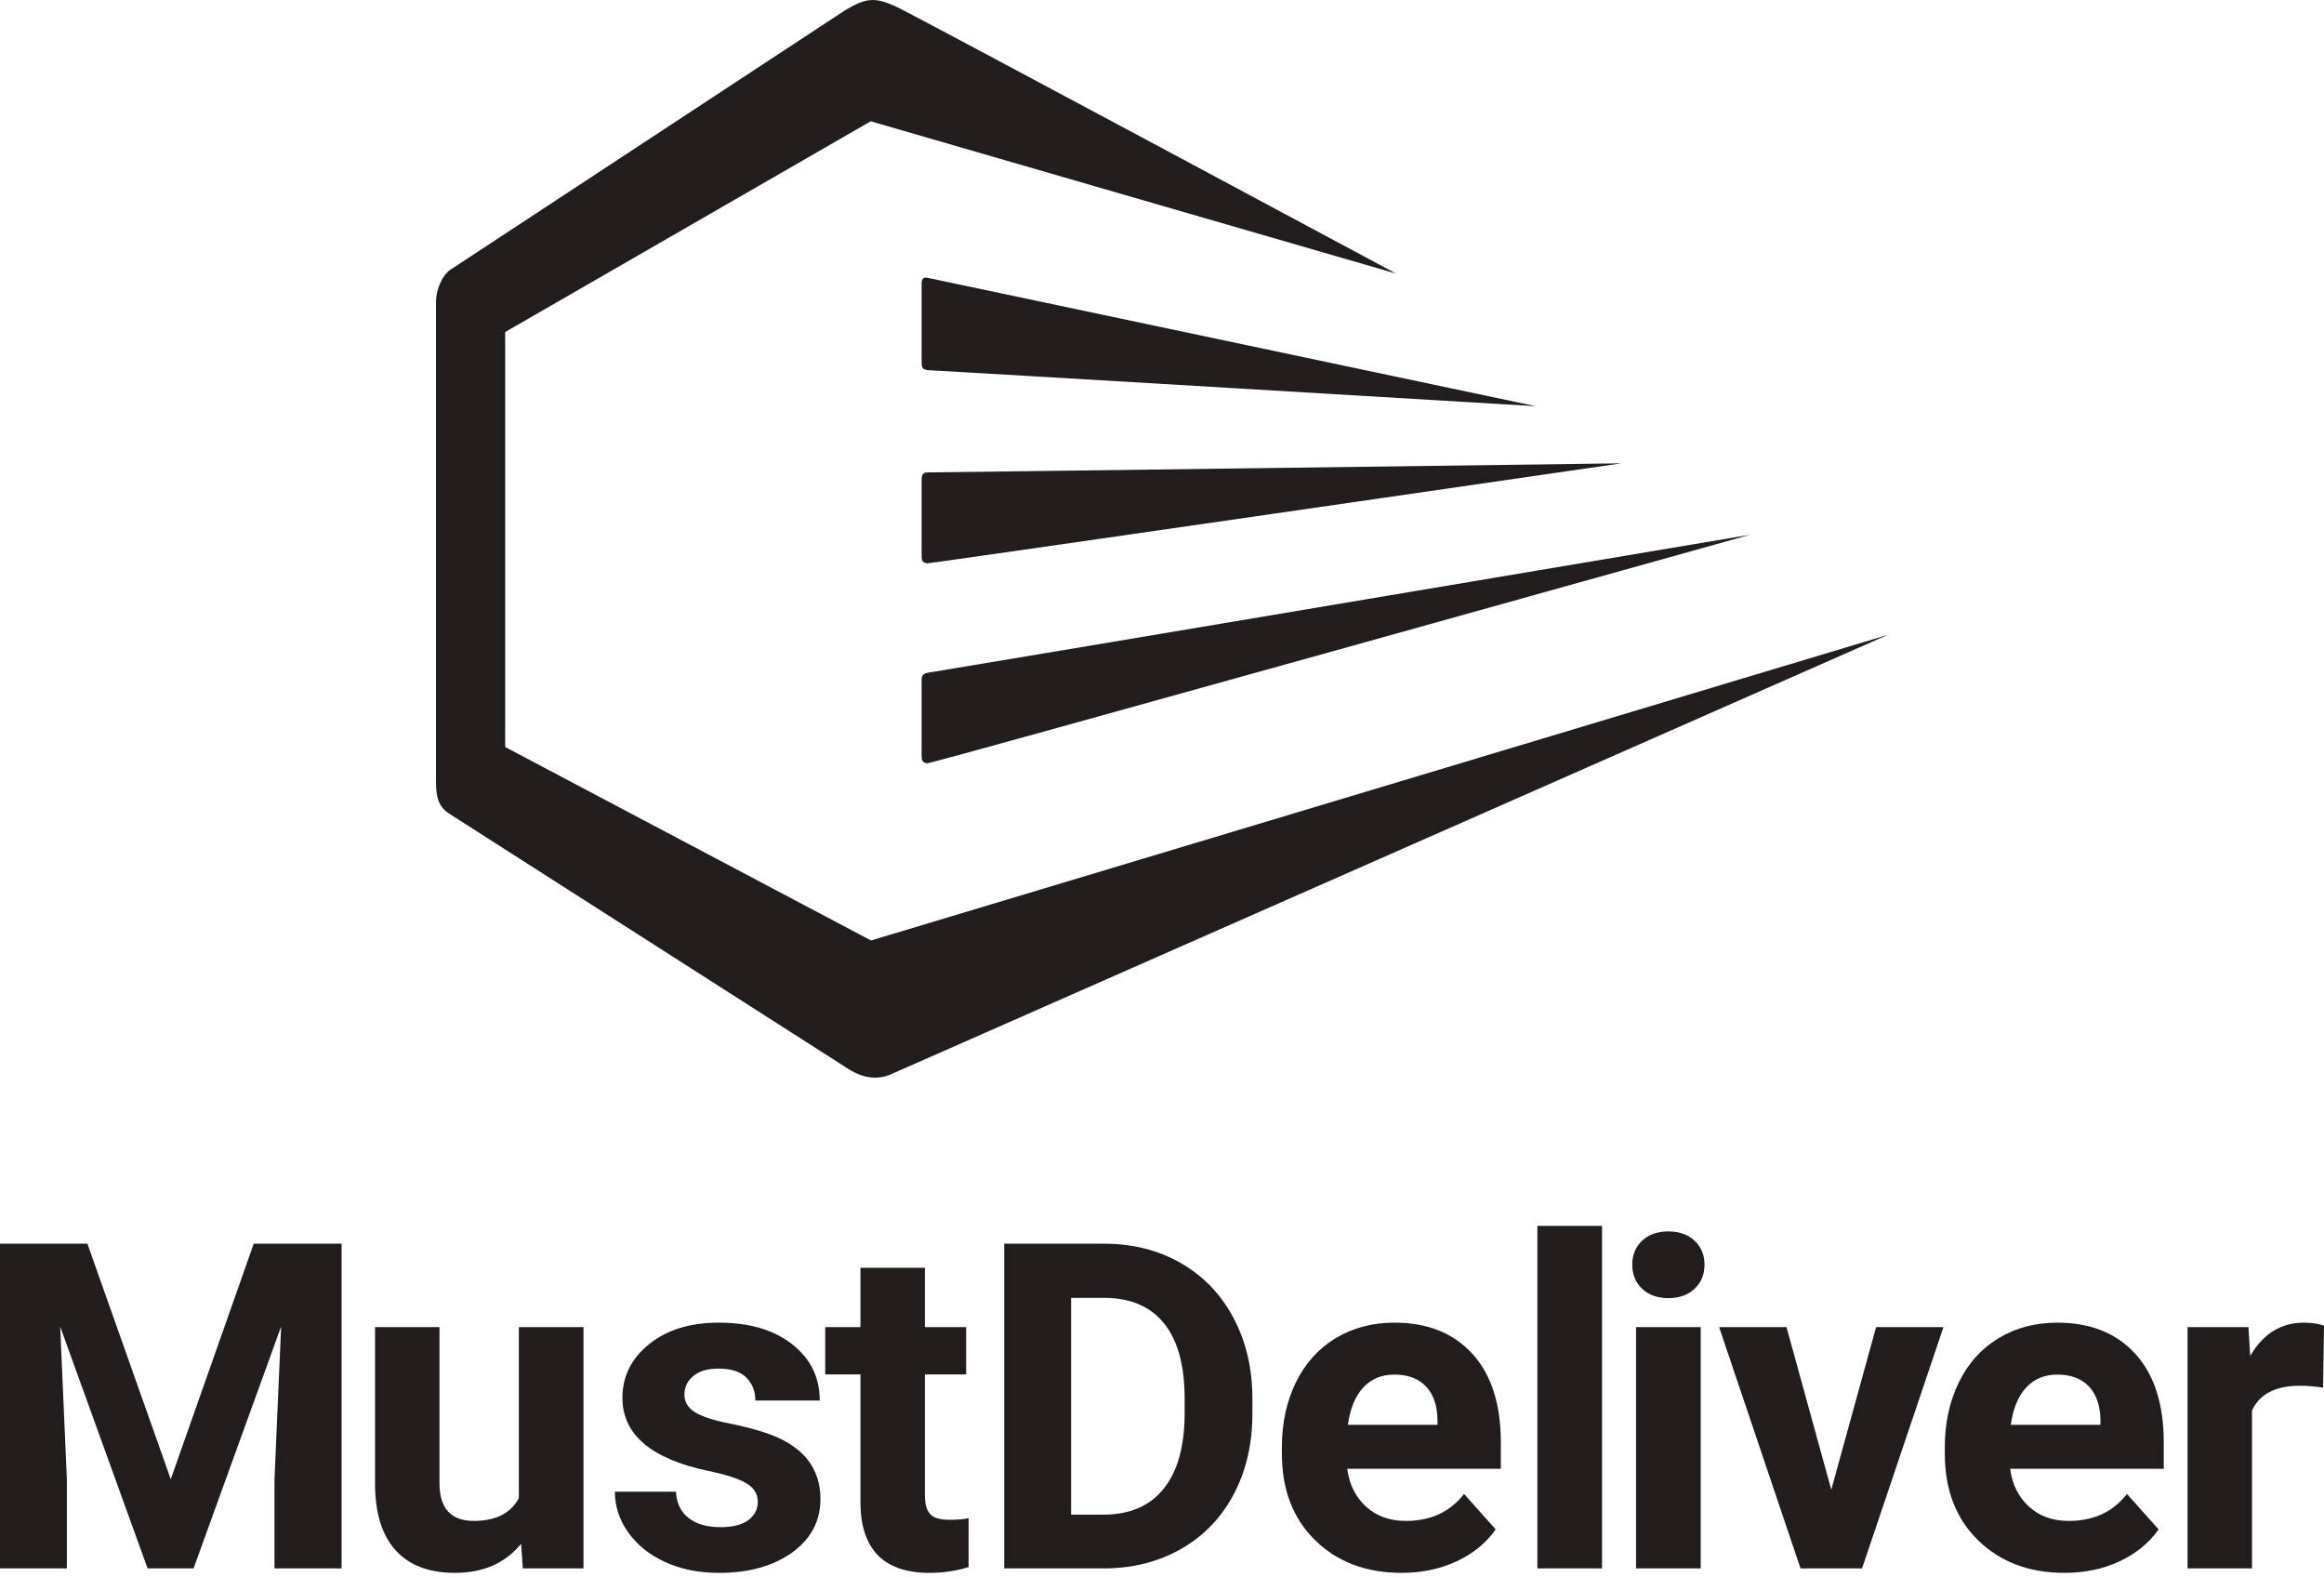<svg width="115" height="78" viewBox="0 0 115 78" fill="none" xmlns="http://www.w3.org/2000/svg">
<path d="M4.325 61.528L8.45 73.179L12.555 61.528H16.904V77.591H13.582V73.2L13.912 65.621L9.577 77.591H7.304L2.979 65.631L3.309 73.2V77.591H0V61.528H4.325Z" fill="#211D1D"/>
<path d="M25.784 76.377C24.997 77.333 23.909 77.811 22.519 77.811C21.238 77.811 20.263 77.445 19.589 76.707C18.917 75.972 18.572 74.895 18.559 73.477V65.654H21.747V73.375C21.747 74.619 22.313 75.241 23.446 75.241C24.527 75.241 25.27 74.867 25.675 74.114V65.654H28.873V77.591H25.873L25.784 76.377Z" fill="#211D1D"/>
<path d="M37.498 74.293C37.498 73.903 37.304 73.596 36.918 73.371C36.533 73.146 35.912 72.947 35.06 72.77C32.221 72.175 30.8 70.967 30.8 69.151C30.8 68.092 31.24 67.207 32.119 66.499C32.998 65.788 34.148 65.433 35.567 65.433C37.081 65.433 38.295 65.79 39.203 66.504C40.111 67.217 40.564 68.144 40.564 69.285H37.377C37.377 68.827 37.229 68.451 36.935 68.153C36.64 67.856 36.181 67.706 35.556 67.706C35.02 67.706 34.603 67.827 34.309 68.071C34.016 68.312 33.868 68.622 33.868 68.999C33.868 69.35 34.035 69.635 34.369 69.852C34.705 70.069 35.27 70.255 36.064 70.415C36.857 70.572 37.527 70.751 38.072 70.949C39.756 71.567 40.598 72.638 40.598 74.16C40.598 75.249 40.13 76.13 39.197 76.804C38.262 77.476 37.056 77.812 35.579 77.812C34.578 77.812 33.69 77.633 32.914 77.276C32.139 76.921 31.53 76.432 31.088 75.81C30.646 75.187 30.426 74.518 30.426 73.796H33.449C33.478 74.364 33.688 74.798 34.077 75.099C34.467 75.4 34.989 75.551 35.644 75.551C36.254 75.551 36.717 75.435 37.028 75.203C37.34 74.972 37.498 74.669 37.498 74.293Z" fill="#211D1D"/>
<path d="M45.767 62.718V65.654H47.809V67.995H45.767V73.951C45.767 74.392 45.851 74.709 46.022 74.899C46.191 75.091 46.514 75.187 46.991 75.187C47.345 75.187 47.658 75.16 47.93 75.109V77.526C47.304 77.718 46.661 77.812 45.999 77.812C43.763 77.812 42.622 76.683 42.578 74.426V67.995H40.835V65.654H42.578V62.718H45.767Z" fill="#211D1D"/>
<path d="M49.692 77.591V61.528H54.636C56.049 61.528 57.31 61.845 58.425 62.482C59.539 63.117 60.41 64.024 61.035 65.195C61.66 66.368 61.973 67.702 61.973 69.196V69.935C61.973 71.428 61.666 72.755 61.052 73.918C60.438 75.08 59.572 75.98 58.453 76.621C57.335 77.26 56.074 77.583 54.668 77.591H49.692ZM53.002 64.208V74.931H54.603C55.897 74.931 56.886 74.509 57.571 73.662C58.255 72.818 58.604 71.606 58.62 70.032V69.183C58.62 67.55 58.28 66.313 57.604 65.471C56.926 64.63 55.938 64.207 54.636 64.207L53.002 64.208Z" fill="#211D1D"/>
<path d="M69.358 77.811C67.606 77.811 66.18 77.276 65.082 76.201C63.983 75.127 63.432 73.697 63.432 71.91V71.601C63.432 70.402 63.664 69.33 64.127 68.386C64.591 67.439 65.248 66.712 66.096 66.199C66.947 65.689 67.916 65.433 69.005 65.433C70.636 65.433 71.923 65.948 72.862 66.977C73.798 68.008 74.267 69.469 74.267 71.358V72.661H66.664C66.768 73.44 67.079 74.064 67.597 74.535C68.116 75.007 68.773 75.242 69.567 75.242C70.796 75.242 71.755 74.798 72.446 73.907L74.013 75.662C73.535 76.337 72.888 76.865 72.07 77.244C71.254 77.623 70.35 77.811 69.358 77.811ZM68.993 68.003C68.359 68.003 67.847 68.219 67.453 68.647C67.059 69.075 66.808 69.689 66.699 70.486H71.133V70.23C71.118 69.522 70.928 68.972 70.559 68.585C70.191 68.197 69.669 68.003 68.993 68.003Z" fill="#211D1D"/>
<path d="M79.274 60.645H76.075V77.59H79.274V60.645Z" fill="#211D1D"/>
<path d="M80.77 62.565C80.77 62.087 80.93 61.694 81.251 61.385C81.572 61.075 82.007 60.92 82.558 60.92C83.101 60.92 83.535 61.075 83.859 61.385C84.184 61.694 84.345 62.087 84.345 62.565C84.345 63.051 84.182 63.449 83.853 63.757C83.527 64.066 83.095 64.22 82.557 64.22C82.02 64.22 81.588 64.066 81.261 63.757C80.934 63.449 80.77 63.051 80.77 62.565ZM84.157 77.591H80.958V65.654H84.157V77.591Z" fill="#211D1D"/>
<path d="M90.619 73.697L92.836 65.654H96.169L92.141 77.591H89.097L85.069 65.654H88.402L90.619 73.697Z" fill="#211D1D"/>
<path d="M102.16 77.811C100.409 77.811 98.985 77.276 97.885 76.201C96.786 75.127 96.236 73.697 96.236 71.91V71.601C96.236 70.402 96.469 69.33 96.931 68.386C97.394 67.439 98.05 66.712 98.901 66.199C99.75 65.689 100.719 65.433 101.807 65.433C103.441 65.433 104.726 65.948 105.664 66.977C106.601 68.008 107.071 69.469 107.071 71.358V72.661H99.469C99.573 73.44 99.882 74.064 100.402 74.535C100.92 75.007 101.577 75.242 102.37 75.242C103.598 75.242 104.56 74.798 105.249 73.907L106.817 75.662C106.339 76.337 105.69 76.865 104.875 77.244C104.059 77.623 103.154 77.811 102.16 77.811ZM101.798 68.003C101.164 68.003 100.652 68.219 100.258 68.647C99.864 69.075 99.613 69.689 99.501 70.486H103.938V70.23C103.923 69.522 103.73 68.972 103.364 68.585C102.995 68.198 102.473 68.003 101.798 68.003Z" fill="#211D1D"/>
<path d="M114.955 68.645C114.521 68.585 114.14 68.554 113.807 68.554C112.602 68.554 111.811 68.963 111.437 69.781V77.591H108.248V65.654H111.26L111.349 67.078C111.988 65.982 112.875 65.433 114.007 65.433C114.361 65.433 114.691 65.481 115 65.577L114.955 68.645Z" fill="#211D1D"/>
<path fill-rule="evenodd" clip-rule="evenodd" d="M45.911 13.746C45.659 13.69 45.605 13.827 45.605 14.073V17.937C45.605 18.214 45.684 18.273 45.888 18.311C46.172 18.311 75.997 20.095 75.997 20.095C75.997 20.095 46.162 13.802 45.911 13.746Z" fill="#211D1D"/>
<path fill-rule="evenodd" clip-rule="evenodd" d="M43.101 46.526L24.998 36.956V16.426L43.086 6L69.085 13.535C69.085 13.535 45.781 1.039 44.543 0.427C43.307 -0.183 42.886 -0.13 41.79 0.527C40.448 1.408 25.782 11.049 22.309 13.329C21.84 13.639 21.575 14.395 21.575 14.919V38.658C21.575 39.405 21.675 39.898 22.24 40.26C22.725 40.571 37.763 50.184 41.99 52.887C42.683 53.331 43.403 53.448 44.103 53.139C44.802 52.83 93.423 31.404 93.423 31.404L43.101 46.526Z" fill="#211D1D"/>
<path fill-rule="evenodd" clip-rule="evenodd" d="M45.905 23.37C46.154 23.379 80.236 22.921 80.236 22.921C80.236 22.921 46.16 27.868 45.882 27.868C45.682 27.831 45.605 27.772 45.605 27.501V23.754C45.605 23.512 45.661 23.36 45.905 23.37Z" fill="#211D1D"/>
<path fill-rule="evenodd" clip-rule="evenodd" d="M45.903 33.283C46.183 33.254 86.597 26.455 86.597 26.455C86.597 26.455 46.158 37.764 45.882 37.764C45.682 37.725 45.605 37.666 45.605 37.397V33.648C45.605 33.439 45.676 33.324 45.903 33.283Z" fill="#211D1D"/>
</svg>
